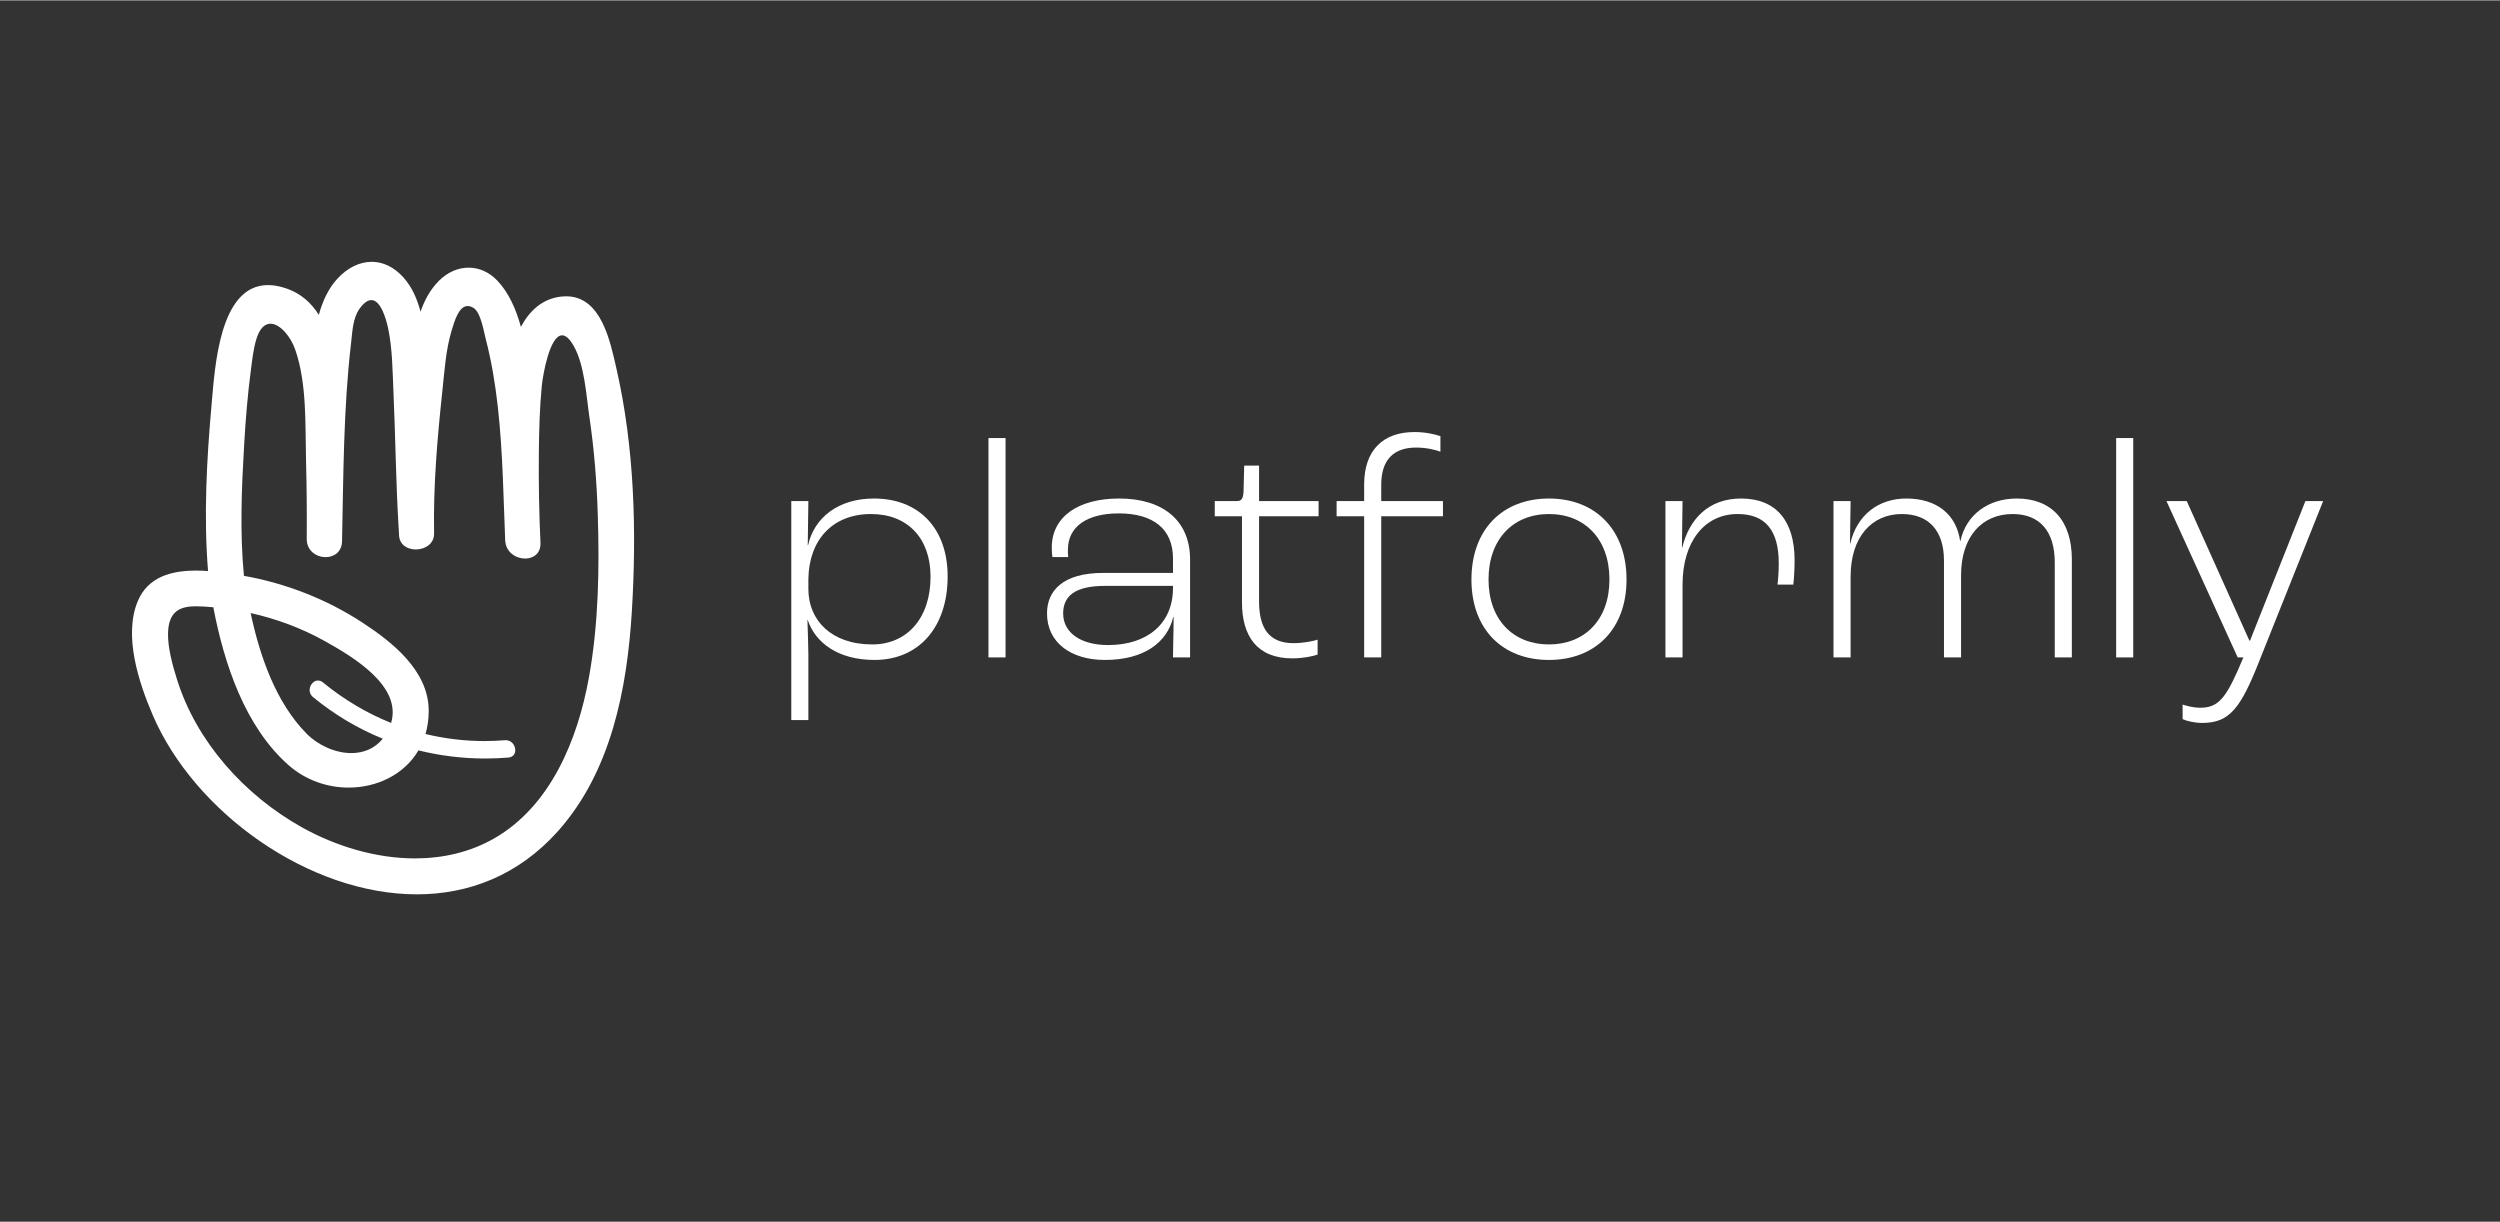 <svg xmlns="http://www.w3.org/2000/svg" xmlns:xlink="http://www.w3.org/1999/xlink" width="1700" zoomAndPan="magnify" viewBox="0 0 1275.75 623.25" height="831" preserveAspectRatio="xMidYMid meet" version="1.0"><rect x="0" y="0" width="1275.75" height="623.25" fill="#333333" stroke="none"/><defs><g/><clipPath id="b78378d2c3"><path d="M 67 133 L 324 133 L 324 456.367 L 67 456.367 Z M 67 133 " clip-rule="nonzero"/></clipPath><clipPath id="4048fce1ff"><path d="M 127.895 312.66 C 141.227 315.629 154.188 320.48 166.059 327.137 C 180.367 335.16 205.199 349.914 199.582 368.738 C 187.184 363.75 175.492 356.832 164.828 348.074 C 163.973 347.379 163.102 347.082 162.281 347.082 C 158.754 347.082 156.129 352.574 159.734 355.543 C 170.695 364.551 182.66 371.629 195.332 376.777 C 191.133 381.949 185.332 384.117 179.27 384.117 C 170.992 384.117 162.234 380.078 156.367 374.105 C 140.738 358.191 132.652 334.82 127.895 312.684 L 127.895 312.66 M 189.477 152.945 C 194.18 152.945 196.965 162.102 198.086 167.457 C 200.289 178.039 200.312 189.32 200.793 200.074 C 201.84 223.469 202.012 246.906 203.496 270.266 C 203.508 270.438 203.508 270.609 203.52 270.77 C 203.566 271.582 203.602 272.379 203.656 273.191 C 203.977 277.941 208.031 280.211 212.184 280.211 C 216.832 280.211 221.617 277.379 221.512 272.016 C 221.055 247.809 223.168 223.367 225.738 199.32 C 226.82 189.148 227.496 178.359 230.453 168.52 C 231.996 163.391 234.188 155.98 238.66 155.98 C 239.539 155.98 240.512 156.27 241.586 156.918 C 245.375 159.215 246.789 168.621 247.863 172.754 C 253.73 195.246 255.57 219.383 256.598 243.207 C 257.066 254.113 257.363 264.957 257.797 275.543 C 258.082 281.594 263.23 284.848 267.957 284.848 C 272.172 284.848 276.031 282.266 275.801 276.785 C 275.082 261.352 274.82 245.859 274.98 230.41 C 275.094 219.211 275.379 207.977 276.465 196.832 C 277.012 191.191 280.504 170.926 286.844 170.926 C 288.59 170.926 290.562 172.48 292.746 176.316 C 298.352 186.156 299.137 201.559 300.77 212.609 C 303.191 228.902 304.492 245.355 305.027 261.82 C 305.93 289.688 305.484 318.266 300.484 345.781 C 294.812 376.984 281.168 410.914 252.418 427.516 C 239.895 434.754 225.922 437.859 211.773 437.859 C 191.633 437.859 171.141 431.566 153.926 421.922 C 124.867 405.629 100.285 378.5 90.273 346.387 C 88.047 339.25 85.523 330.219 85.754 322.707 C 86.094 311.336 92.363 309.199 100.105 309.199 C 102.594 309.199 105.242 309.418 107.891 309.621 C 108.211 309.645 108.543 309.703 108.859 309.727 C 114.363 338.543 125.016 370.691 147.289 390.305 C 156.07 398.035 167.133 401.723 177.898 401.723 C 192.344 401.723 206.281 395.102 213.543 382.727 C 224.574 385.477 235.98 386.883 247.59 386.883 C 251.508 386.883 255.457 386.723 259.418 386.402 C 265.047 385.945 263.449 377.531 258.059 377.531 C 257.922 377.531 257.773 377.543 257.625 377.555 C 254.145 377.84 250.684 377.977 247.234 377.977 C 236.973 377.977 226.891 376.742 217.129 374.379 C 218.191 370.738 218.785 366.766 218.773 362.449 C 218.703 342.125 200.355 327.582 184.898 317.488 C 166.609 305.547 145.953 297.508 124.48 293.66 C 122.332 271.34 123.305 248.539 124.617 226.242 C 125.359 213.672 126.375 201.102 128.031 188.625 C 128.715 183.441 129.273 178.016 130.781 172.992 C 132.516 167.238 135.176 165.012 138.02 165.012 C 142.918 165.012 148.363 171.602 150.648 178.188 C 156.652 195.578 155.707 216.047 156.16 234.199 C 156.504 247.719 156.641 261.246 156.527 274.766 C 156.469 280.863 161.438 284.129 166.164 284.129 C 170.387 284.129 174.43 281.523 174.543 276.012 C 175.262 242.512 175.227 208.488 179.121 175.188 C 179.805 169.328 179.965 162.191 183.527 157.285 C 185.777 154.191 187.754 152.957 189.465 152.957 L 189.477 152.945 M 189.684 133.422 C 183.504 133.422 177.316 136.438 172.113 142.098 C 167.59 147.031 164.645 153.402 162.691 160.48 C 158.902 154.488 153.73 149.691 146.445 147.121 C 142.883 145.867 139.664 145.297 136.754 145.297 C 111.875 145.297 109.66 187.426 107.98 206.137 C 105.48 234.145 103.883 263.008 106.168 291.219 C 104.109 291.07 102.043 290.988 99.977 290.988 C 87.566 290.988 75.488 294.129 70.293 306.621 C 62.941 324.258 70.832 348.176 77.934 364.711 C 99.316 414.488 157.715 456.195 212.688 456.195 C 239.004 456.195 264.52 446.637 284.832 423.84 C 311.844 393.504 319.996 351.375 322.418 312.031 C 324.941 271.066 323.766 228.035 314.562 187.895 C 311.379 173.953 306.832 151.016 288.898 151.016 C 288.223 151.016 287.527 151.051 286.809 151.117 C 276.816 152.055 270.148 158.484 265.812 166.613 C 263.336 157.547 259.656 149.281 253.926 143.16 C 249.656 138.605 244.414 136.402 239.152 136.402 C 233.809 136.402 228.434 138.676 224.023 143.07 C 219.574 147.512 216.637 153.004 214.582 158.883 C 212.926 152.465 210.312 146.367 205.871 141.391 C 201.031 135.98 195.355 133.422 189.672 133.422 L 189.684 133.422 " clip-rule="nonzero"/></clipPath></defs><g clip-path="url(#b78378d2c3)"><g clip-path="url(#4048fce1ff)"><path fill="#ffffff" d="M 62.941 130.121 L 324.949 130.121 L 324.949 492.871 L 62.941 492.871 Z M 62.941 130.121 " fill-opacity="1" fill-rule="nonzero"/></g></g><g fill="#ffffff" fill-opacity="1"><g transform="translate(391.515, 335.294)"><g><path d="M 12.277 31.98 L 20.996 31.98 L 20.996 -1.613 C 20.996 -5.492 20.676 -13.891 20.512 -19.059 L 20.676 -19.059 C 24.551 -7.59 36.02 1.293 54.754 1.293 C 77.047 1.293 92.066 -15.02 92.066 -41.348 C 92.066 -65.738 77.531 -81.082 54.434 -81.082 C 36.18 -81.082 23.906 -71.23 20.836 -57.18 L 20.676 -57.18 L 20.996 -79.789 L 12.277 -79.789 Z M 53.625 -6.621 C 32.629 -6.621 20.996 -19.059 20.996 -34.887 L 20.996 -40.059 C 21.32 -59.926 33.273 -73.168 52.98 -73.168 C 71.555 -73.168 83.344 -60.895 83.344 -41.188 C 83.344 -19.707 71.07 -6.621 53.625 -6.621 Z M 53.625 -6.621 "/></g></g></g><g fill="#ffffff" fill-opacity="1"><g transform="translate(492.136, 335.294)"><g><path d="M 12.277 0 L 20.996 0 L 20.996 -111.934 L 12.277 -111.934 Z M 12.277 0 "/></g></g></g><g fill="#ffffff" fill-opacity="1"><g transform="translate(525.407, 335.294)"><g><path d="M 38.441 1.293 C 57.984 1.293 70.102 -7.27 73.328 -20.676 L 73.492 -20.676 C 73.492 -13.082 73.168 -4.523 73.168 0 L 81.891 0 L 81.891 -49.91 C 81.891 -69.777 68.16 -81.082 45.711 -81.082 C 24.711 -81.082 11.305 -71.715 11.305 -56.047 C 11.305 -54.434 11.469 -52.172 11.629 -51.203 L 19.707 -51.203 C 19.543 -52.332 19.543 -53.785 19.543 -54.918 C 19.543 -66.871 29.398 -73.492 45.547 -73.492 C 62.992 -73.492 73.168 -65.578 73.168 -50.555 L 73.168 -43.125 L 37.633 -43.125 C 16.637 -43.125 8.883 -33.758 8.883 -22.453 C 8.883 -7.754 20.836 1.293 38.441 1.293 Z M 40.059 -6.301 C 26.328 -6.301 17.121 -12.438 17.121 -22.453 C 17.121 -31.012 22.773 -36.504 38.441 -36.504 L 73.168 -36.504 L 73.168 -35.371 C 73.168 -17.281 60.086 -6.301 40.059 -6.301 Z M 40.059 -6.301 "/></g></g></g><g fill="#ffffff" fill-opacity="1"><g transform="translate(617.629, 335.294)"><g><path d="M 41.832 0.484 C 47.488 0.484 52.492 -0.645 54.754 -1.453 L 54.754 -9.047 C 52.816 -8.398 47.648 -7.27 42.48 -7.27 C 29.719 -7.27 24.875 -15.184 24.875 -28.59 L 24.875 -72.039 L 55.238 -72.039 L 55.238 -79.789 L 24.875 -79.789 L 24.875 -97.883 L 17.281 -97.883 L 16.961 -84.797 C 16.797 -80.922 15.828 -79.789 13.566 -79.789 L 2.262 -79.789 L 2.262 -72.039 L 16.152 -72.039 L 16.152 -28.105 C 16.152 -10.82 23.906 0.484 41.832 0.484 Z M 41.832 0.484 "/></g></g></g><g fill="#ffffff" fill-opacity="1"><g transform="translate(679.81, 335.294)"><g><path d="M 16.312 0 L 25.035 0 L 25.035 -72.039 L 56.531 -72.039 L 56.531 -79.789 L 25.035 -79.789 L 25.035 -88.191 C 25.035 -100.789 31.336 -107.086 42.805 -107.086 C 48.133 -107.086 52.492 -105.957 55.238 -104.988 L 55.238 -112.902 C 52.492 -113.871 47.648 -115.004 41.996 -115.004 C 26.004 -115.004 16.312 -105.797 16.312 -88.191 L 16.312 -79.789 L 2.262 -79.789 L 2.262 -72.039 L 16.312 -72.039 Z M 16.312 0 "/></g></g></g><g fill="#ffffff" fill-opacity="1"><g transform="translate(742.152, 335.294)"><g><path d="M 48.293 1.293 C 71.875 1.293 87.867 -14.375 87.867 -39.734 C 87.867 -65.254 71.875 -81.082 48.293 -81.082 C 24.551 -81.082 8.723 -65.254 8.723 -39.734 C 8.723 -14.375 24.551 1.293 48.293 1.293 Z M 48.293 -6.621 C 30.043 -6.621 17.445 -19.223 17.445 -39.734 C 17.445 -60.41 30.043 -73.168 48.293 -73.168 C 66.547 -73.168 79.145 -60.41 79.145 -39.734 C 79.145 -19.223 66.547 -6.621 48.293 -6.621 Z M 48.293 -6.621 "/></g></g></g><g fill="#ffffff" fill-opacity="1"><g transform="translate(838.574, 335.294)"><g><path d="M 11.305 0 L 20.027 0 L 20.027 -37.148 C 20.027 -58.953 31.172 -73.168 48.133 -73.168 C 62.348 -73.168 69.129 -64.77 69.129 -47.973 C 69.129 -43.773 68.809 -39.574 68.484 -37.148 L 76.559 -37.148 C 76.883 -39.895 77.207 -44.902 77.207 -49.586 C 77.207 -69.777 67.676 -81.082 49.91 -81.082 C 33.273 -81.082 23.422 -70.586 19.867 -56.047 L 19.707 -56.047 L 20.027 -79.789 L 11.305 -79.789 Z M 11.305 0 "/></g></g></g><g fill="#ffffff" fill-opacity="1"><g transform="translate(924.335, 335.294)"><g><path d="M 11.305 0 L 20.027 0 L 20.027 -41.188 C 20.027 -61.539 30.852 -73.168 46.195 -73.168 C 60.086 -73.168 67.676 -64.445 67.676 -49.426 L 67.676 0 L 76.398 0 L 76.398 -41.832 C 76.398 -61.863 87.223 -73.168 102.727 -73.168 C 116.617 -73.168 124.207 -64.285 124.207 -48.457 L 124.207 0 L 132.93 0 L 132.93 -50.07 C 132.93 -69.777 122.594 -81.082 104.828 -81.082 C 90.289 -81.082 78.984 -72.844 76.074 -59.438 L 75.914 -59.438 C 73.977 -73.008 63.961 -81.082 48.457 -81.082 C 34.242 -81.082 23.258 -72.684 19.867 -58.148 L 19.707 -58.148 L 20.027 -79.789 L 11.305 -79.789 Z M 11.305 0 "/></g></g></g><g fill="#ffffff" fill-opacity="1"><g transform="translate(1067.594, 335.294)"><g><path d="M 12.277 0 L 20.996 0 L 20.996 -111.934 L 12.277 -111.934 Z M 12.277 0 "/></g></g></g><g fill="#ffffff" fill-opacity="1"><g transform="translate(1100.865, 335.294)"><g><path d="M 22.938 33.434 C 36.988 33.434 42.641 25.844 52.332 1.129 L 84.637 -79.789 L 75.59 -79.789 L 47.324 -8.562 L 47.004 -8.562 L 15.02 -79.789 L 4.684 -79.789 L 41.027 0 L 43.934 0 C 35.535 20.191 31.656 25.684 21.965 25.684 C 18.414 25.684 14.859 24.711 12.922 24.066 L 12.922 31.496 C 15.02 32.465 19.059 33.434 22.938 33.434 Z M 22.938 33.434 "/></g></g></g></svg>